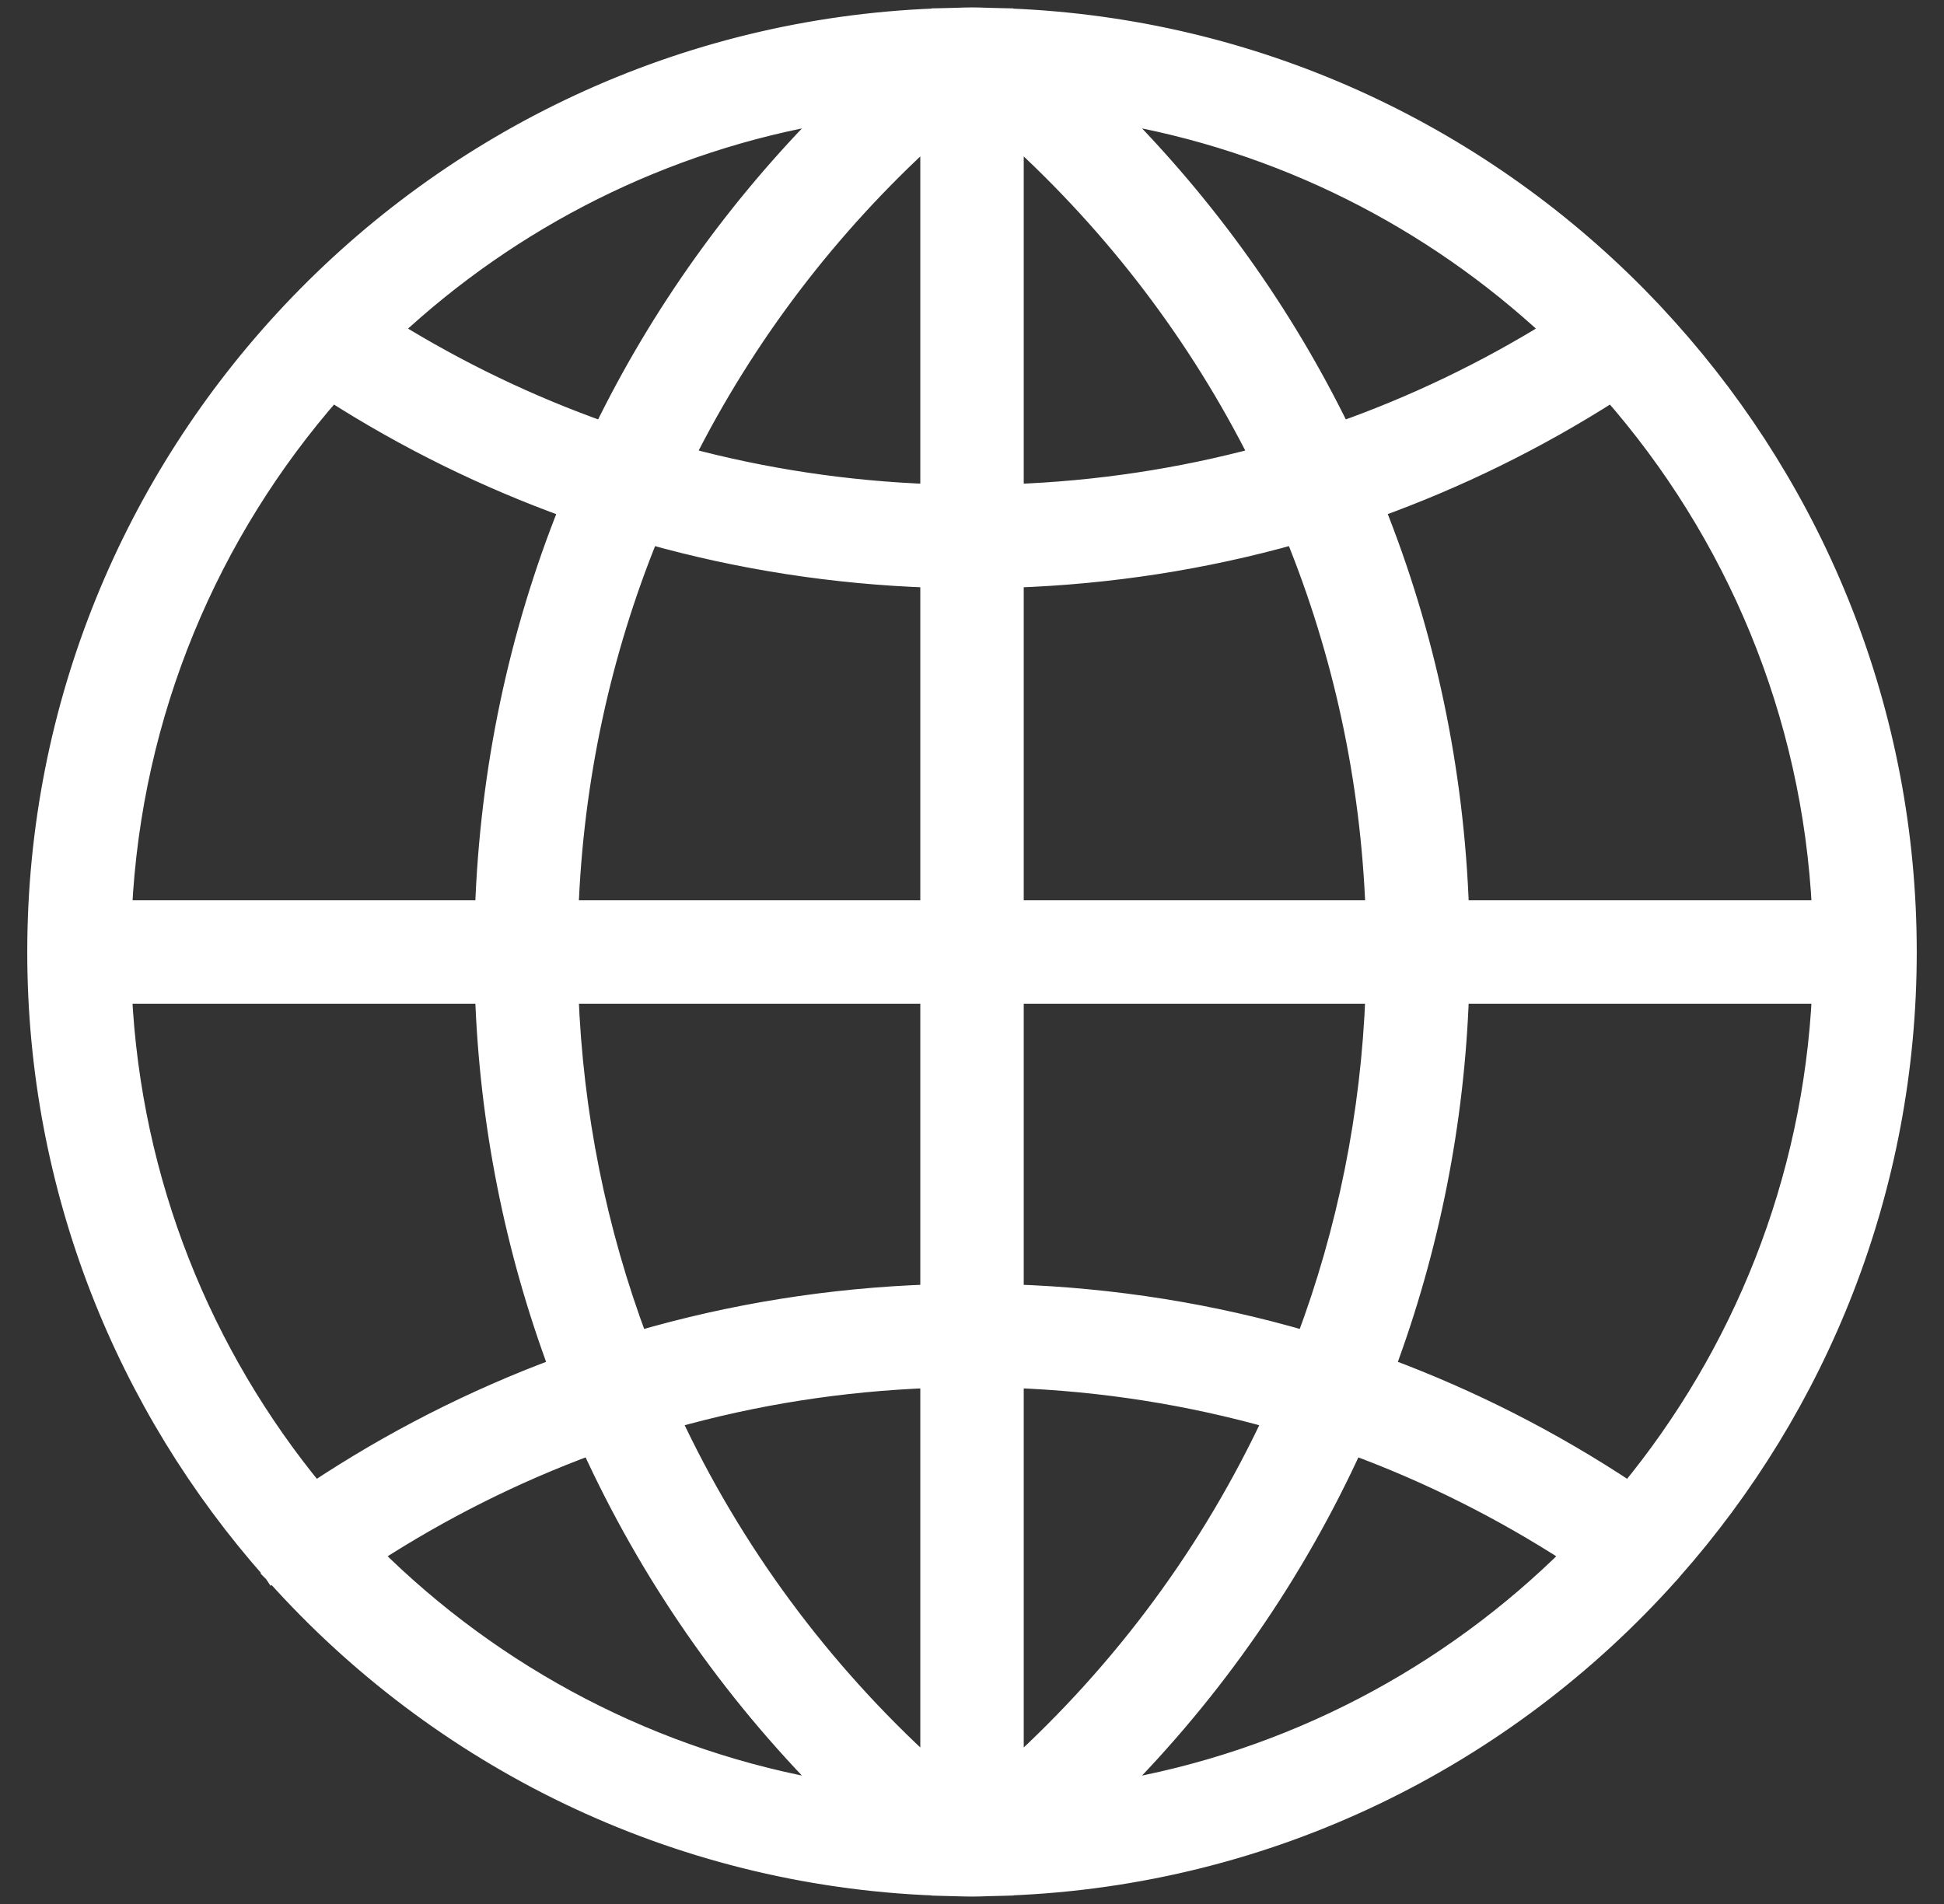 <svg width="49" height="48" viewBox="0 0 49 48" fill="none" xmlns="http://www.w3.org/2000/svg">
<rect x="0" y="0" width="49" height="48" fill="#333333" stroke="none"/>
<path d="M24.862 0.445L24.861 0.446L25.314 0.457L25.413 0.459L25.416 0.463C31.607 0.701 37.19 3.336 41.265 7.466L41.657 7.872L41.667 7.884L42.033 8.284C45.778 12.456 48.063 17.965 48.063 24C48.063 29.975 45.823 35.433 42.146 39.59C42.142 39.597 42.135 39.603 42.13 39.611L42.132 39.613C42.128 39.619 42.121 39.623 42.117 39.628C42.111 39.635 42.108 39.644 42.101 39.651L42.099 39.649C42.09 39.658 42.084 39.668 42.076 39.674C42.072 39.678 42.068 39.68 42.065 39.683C37.937 44.301 32.02 47.283 25.413 47.537L25.411 47.54L25.312 47.543L24.861 47.554L24.862 47.555C24.745 47.559 24.623 47.563 24.5 47.563C24.378 47.563 24.256 47.559 24.14 47.556L23.687 47.544L23.587 47.541L23.584 47.538C16.984 47.285 11.073 44.306 6.946 39.696L6.944 39.695C6.935 39.688 6.906 39.663 6.878 39.627V39.628L6.876 39.626C6.875 39.625 6.874 39.623 6.872 39.621L6.873 39.619C6.869 39.614 6.867 39.607 6.864 39.602C3.181 35.444 0.937 29.98 0.937 24C0.937 17.77 3.371 12.101 7.333 7.885C7.337 7.881 7.339 7.877 7.342 7.874L7.345 7.872C11.45 3.509 17.193 0.709 23.584 0.463L23.588 0.459L23.688 0.457L24.139 0.446V0.445C24.256 0.441 24.377 0.437 24.5 0.437C24.623 0.437 24.745 0.441 24.862 0.445ZM14.891 36.426C12.966 37.135 11.118 38.06 9.372 39.193C12.457 42.264 16.466 44.402 20.941 45.153C18.395 42.601 16.358 39.646 14.891 36.426ZM34.109 36.426C32.642 39.647 30.604 42.601 28.058 45.153C32.533 44.403 36.541 42.264 39.626 39.193C37.88 38.06 36.033 37.135 34.109 36.426ZM23.447 34.742C21.212 34.825 19.022 35.169 16.905 35.769C18.454 39.091 20.663 42.101 23.447 44.627V34.742ZM25.554 44.627C28.337 42.102 30.544 39.091 32.093 35.769C29.977 35.17 27.787 34.824 25.554 34.742V44.627ZM6.834 39.547C6.835 39.548 6.835 39.55 6.836 39.552C6.84 39.561 6.846 39.575 6.857 39.591L6.858 39.59C6.846 39.569 6.837 39.554 6.834 39.547ZM42.163 39.552C42.163 39.554 42.16 39.557 42.158 39.561C42.16 39.558 42.163 39.556 42.163 39.554C42.165 39.551 42.165 39.548 42.165 39.548C42.165 39.549 42.164 39.551 42.163 39.552ZM3.076 25.054C3.308 29.808 5.092 34.16 7.935 37.614C9.875 36.324 11.935 35.277 14.085 34.479C12.973 31.492 12.336 28.319 12.223 25.054H3.076ZM36.778 25.054C36.664 28.319 36.027 31.492 34.914 34.479C37.065 35.277 39.125 36.324 41.065 37.614C43.908 34.16 45.691 29.809 45.923 25.054H36.778ZM14.331 25.054C14.444 28.087 15.042 31.035 16.082 33.807C18.462 33.112 20.93 32.718 23.447 32.631V25.054H14.331ZM25.554 32.631C28.07 32.718 30.538 33.111 32.916 33.807C33.957 31.035 34.555 28.087 34.668 25.054H25.554V32.631ZM40.628 9.873C38.739 11.083 36.736 12.063 34.653 12.814C35.934 16.003 36.656 19.425 36.778 22.947H45.923C45.68 17.952 43.725 13.403 40.628 9.873ZM32.637 13.468C30.343 14.114 27.97 14.481 25.554 14.565V22.947H34.669C34.546 19.648 33.852 16.448 32.637 13.468ZM16.363 13.468C15.148 16.448 14.454 19.648 14.331 22.947H23.447V14.565C21.03 14.481 18.656 14.114 16.363 13.468ZM8.371 9.873C5.275 13.403 3.321 17.953 3.077 22.947H12.223C12.345 19.425 13.066 16.004 14.347 12.815C12.263 12.064 10.261 11.083 8.371 9.873ZM23.447 3.371C20.863 5.716 18.772 8.478 17.247 11.521C19.259 12.062 21.334 12.375 23.447 12.454V3.371ZM25.554 12.454C27.666 12.375 29.74 12.062 31.751 11.521C30.226 8.479 28.137 5.716 25.554 3.371V12.454ZM20.942 2.847C16.704 3.557 12.885 5.512 9.872 8.325C11.564 9.372 13.348 10.227 15.202 10.884C16.641 7.929 18.576 5.216 20.942 2.847ZM28.058 2.847C30.424 5.216 32.358 7.929 33.797 10.884C35.651 10.228 37.435 9.372 39.127 8.325C36.114 5.512 32.295 3.557 28.058 2.847Z" fill="white" stroke="white" stroke-width="0.5"/>
</svg>
